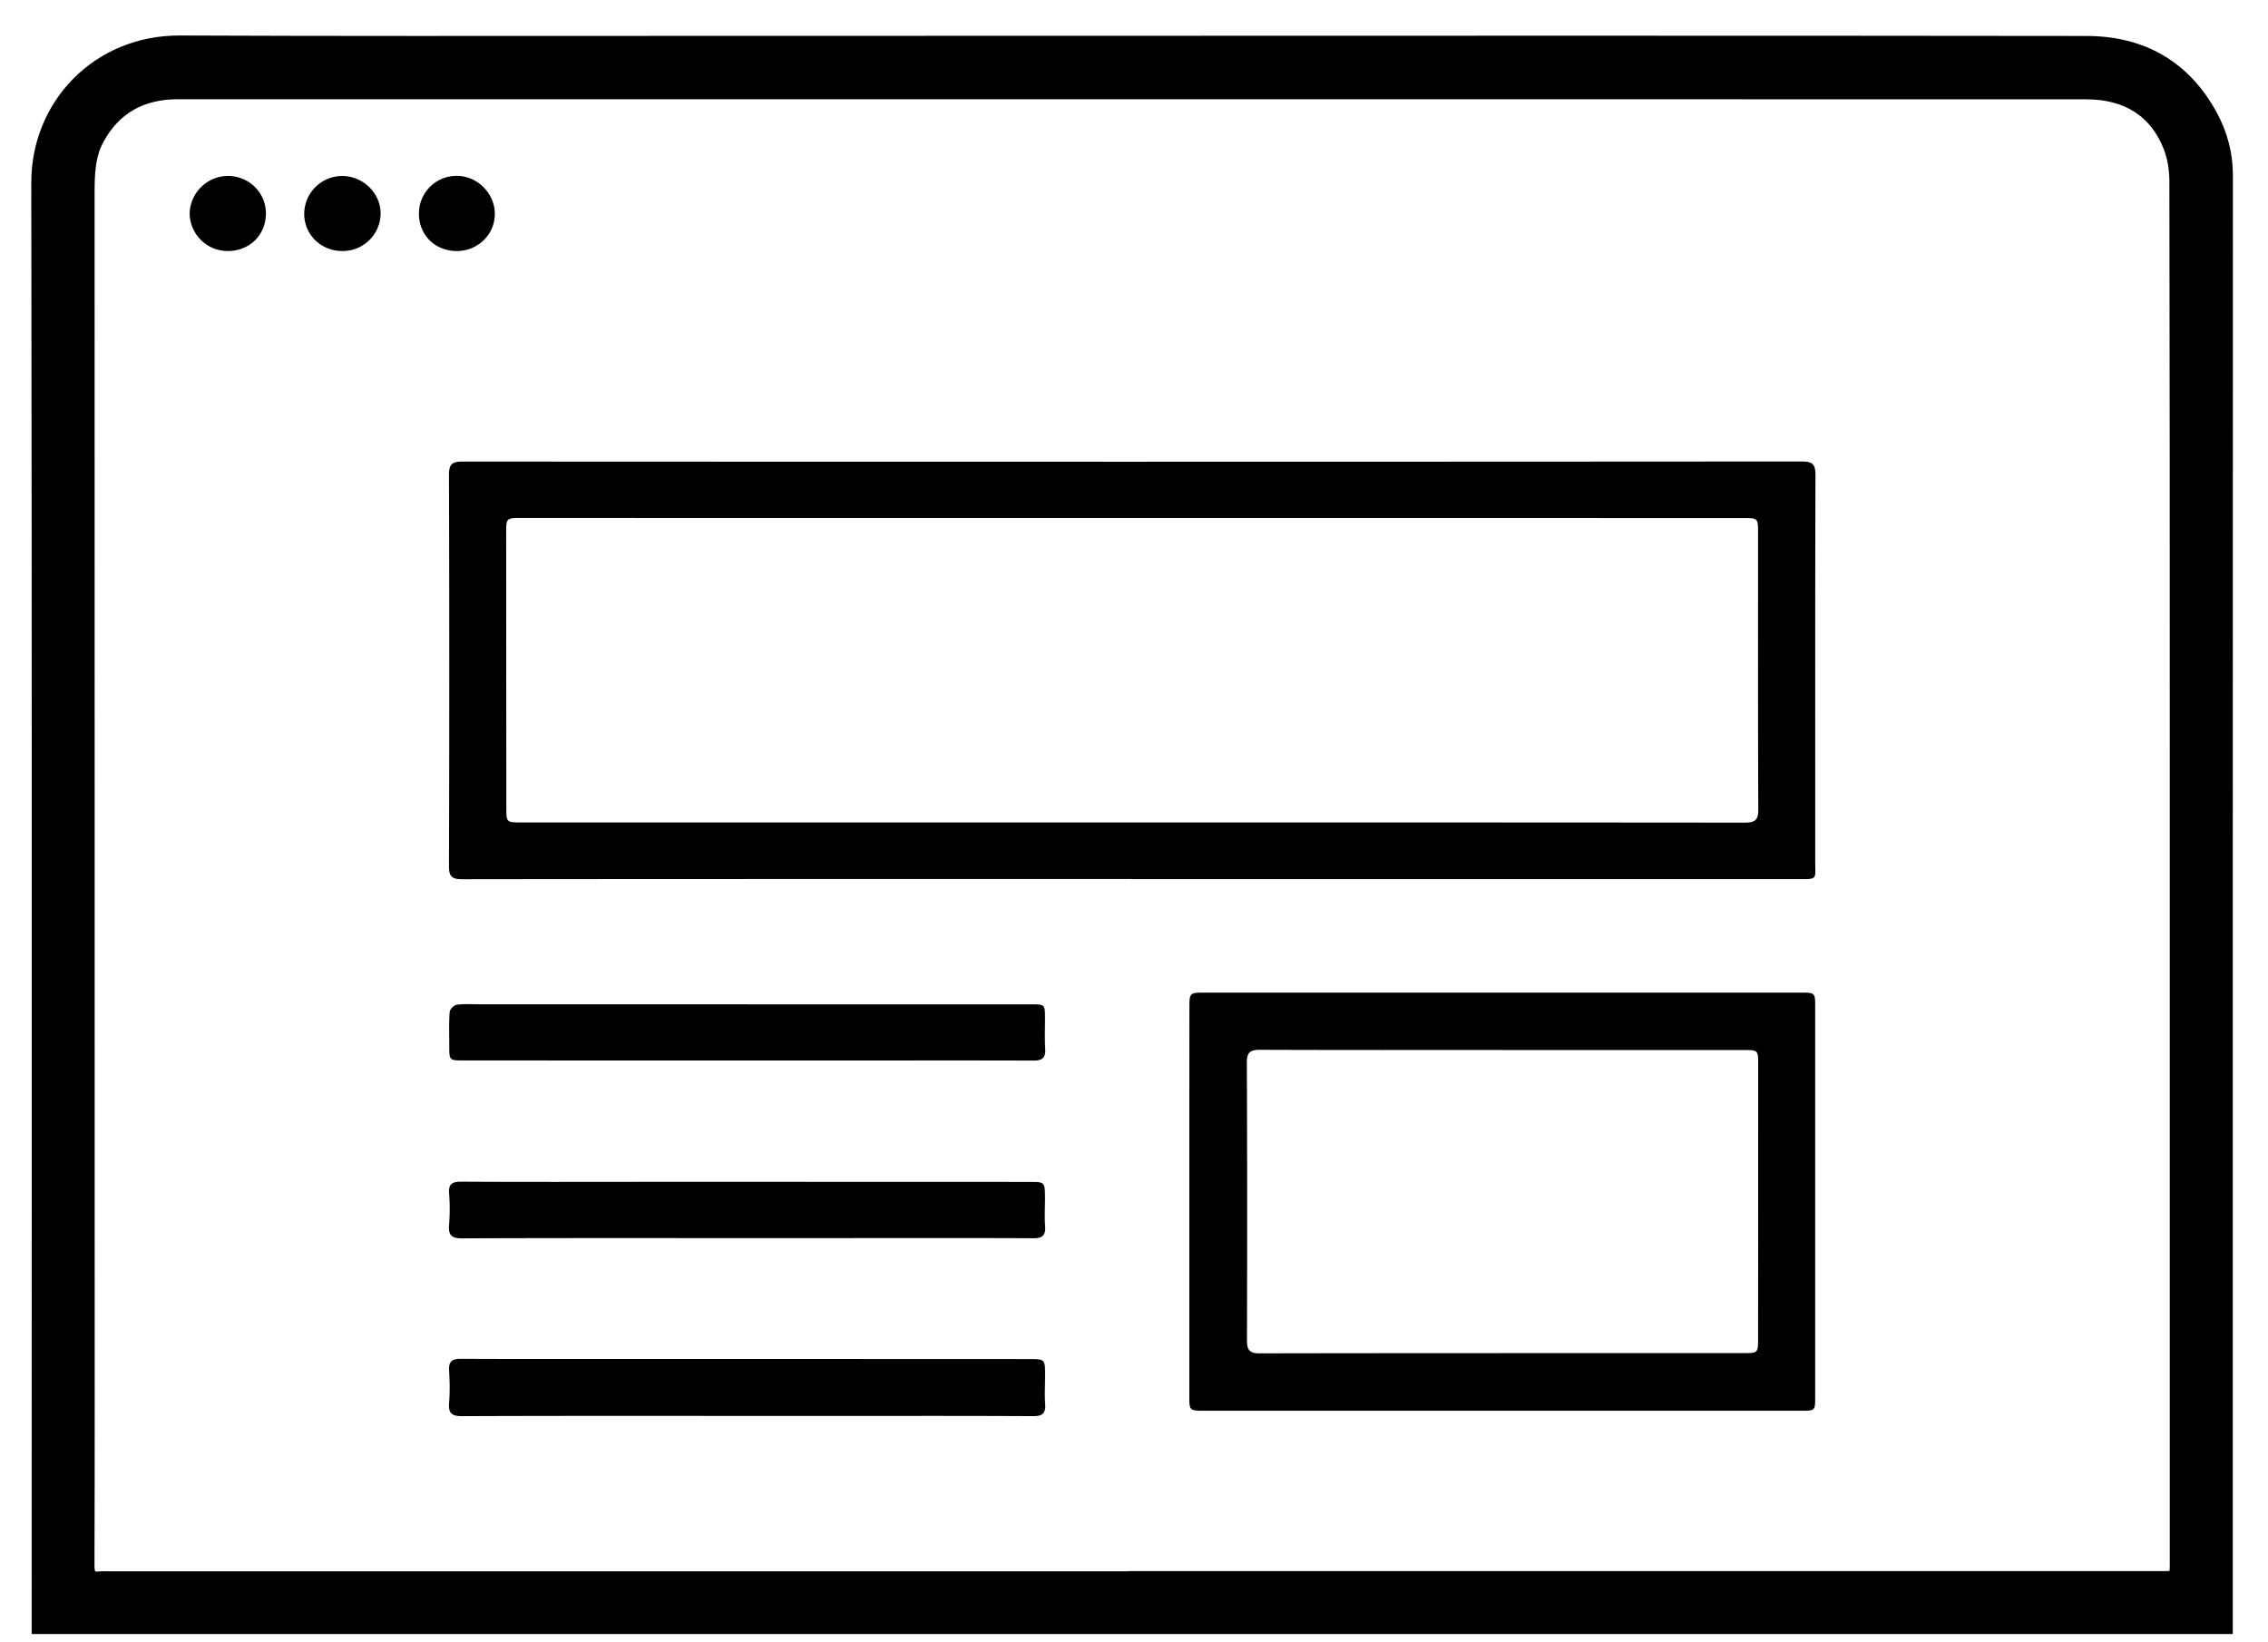 <svg width="58" height="42" viewBox="0 0 58 42" xmlns="http://www.w3.org/2000/svg"><title>Page 1</title><g fill="currentColor" fill-rule="evenodd"><path d="M28.968 40.38h26.28c.44 0 .44 0 .44-.42V19.063c0-4.806 0-9.612-.01-14.418 0-.3-.047-.62-.155-.898-.364-.933-1.116-1.407-2.17-1.407l-16.02-.002H13.4c-2.948 0-5.895.002-8.842 0-.925-.002-1.633.37-2.082 1.183-.254.46-.257.967-.257 1.476.003 8.898 0 17.797.002 26.695 0 2.783.004 5.566-.005 8.348 0 .282.094.38.362.344.043-.006.09 0 .135 0h26.253zm27.93 1.208H1.01v-.36c0-12.184.01-24.37-.01-36.555C.997 2.703 2.526 1.1 4.6 1.108c4.002.018 8.004.01 12.006.01 7.586-.002 15.172-.005 22.758-.005 4.666 0 9.332 0 13.998.007 1.41.003 2.48.617 3.154 1.858.25.462.386.963.386 1.5-.004 12.268-.003 24.534-.003 36.8v.31z" stroke="currentColor" stroke-width=".4"/><path d="M28.955 21.033c5.22 0 10.443 0 15.664.005.252 0 .347-.058.346-.33-.01-2.365-.006-4.732-.006-7.1 0-.352-.008-.36-.37-.36-10.415 0-20.83 0-31.247-.002-.395 0-.397 0-.397.39 0 2.34.002 4.68.004 7.02 0 .377 0 .377.395.377h15.61zm-.03 1.447c-5.702 0-11.405-.002-17.11.005-.263 0-.334-.076-.333-.336.01-3.334.01-6.668 0-10 0-.28.078-.345.35-.345 11.417.006 22.833.006 34.25-.002.28 0 .345.078.345.35-.01 3.287-.005 6.575-.006 9.863 0 .496.074.467-.465.467h-17.03v-.003zm9.499 4.372c-2.064 0-4.128.003-6.193-.005-.25 0-.346.054-.345.327.01 2.366.01 4.732.003 7.098 0 .26.068.34.333.338 4.12-.008 8.24-.005 12.36-.006.374 0 .378-.002.378-.376.002-2.34.002-4.678.002-7.017 0-.355-.003-.358-.37-.358h-6.166m-.005 9.225h-7.613c-.393 0-.393-.002-.393-.393 0-3.297 0-6.594.002-9.89 0-.408 0-.41.403-.41h15.224c.376 0 .376.002.376.366v9.972c0 .354 0 .355-.36.355h-7.64m-19.345.132c-2.42 0-4.84-.004-7.26.006-.263 0-.35-.074-.33-.334.022-.278.017-.56 0-.84-.013-.23.08-.292.3-.292 1.555.007 3.11.003 4.666.003 3.285 0 6.57.002 9.852.003.422 0 .423 0 .423.42 0 .243-.015.488.002.73.016.24-.07.31-.31.31-1.775-.01-3.55-.005-5.322-.005h-2.02zm.028-10.525h7.258c.362 0 .362 0 .363.36 0 .26-.01.524.005.785.013.23-.083.294-.302.293-1.592-.006-3.184-.002-4.776-.002-3.265 0-6.53 0-9.796-.002-.365 0-.365 0-.365-.373 0-.29-.012-.58.01-.866.004-.07.112-.178.182-.186.215-.025.435-.01.654-.01h6.767zm-.029 5.978c-2.42 0-4.84-.004-7.26.006-.266 0-.348-.08-.33-.336.022-.27.022-.543.002-.813-.02-.248.084-.3.314-.3 1.628.01 3.257.004 4.885.004 3.21 0 6.422 0 9.633.002.402 0 .403 0 .406.403 0 .242-.015.487.003.73.018.24-.075.31-.312.307-1.71-.008-3.42-.004-5.13-.003h-2.21zM8.757 6.42c-.545 0-.973-.413-.977-.946a.972.972 0 0 1 .986-.973c.532.01.97.445.968.968a.968.968 0 0 1-.977.95M6.8 5.455c0 .556-.417.966-.98.965a.974.974 0 0 1-.97-.96.984.984 0 0 1 .98-.96c.535 0 .97.425.97.955m4.874.965c-.555-.005-.964-.414-.96-.96a.96.96 0 0 1 .97-.962c.524 0 .97.448.97.972 0 .53-.437.953-.98.95"/></g></svg>
